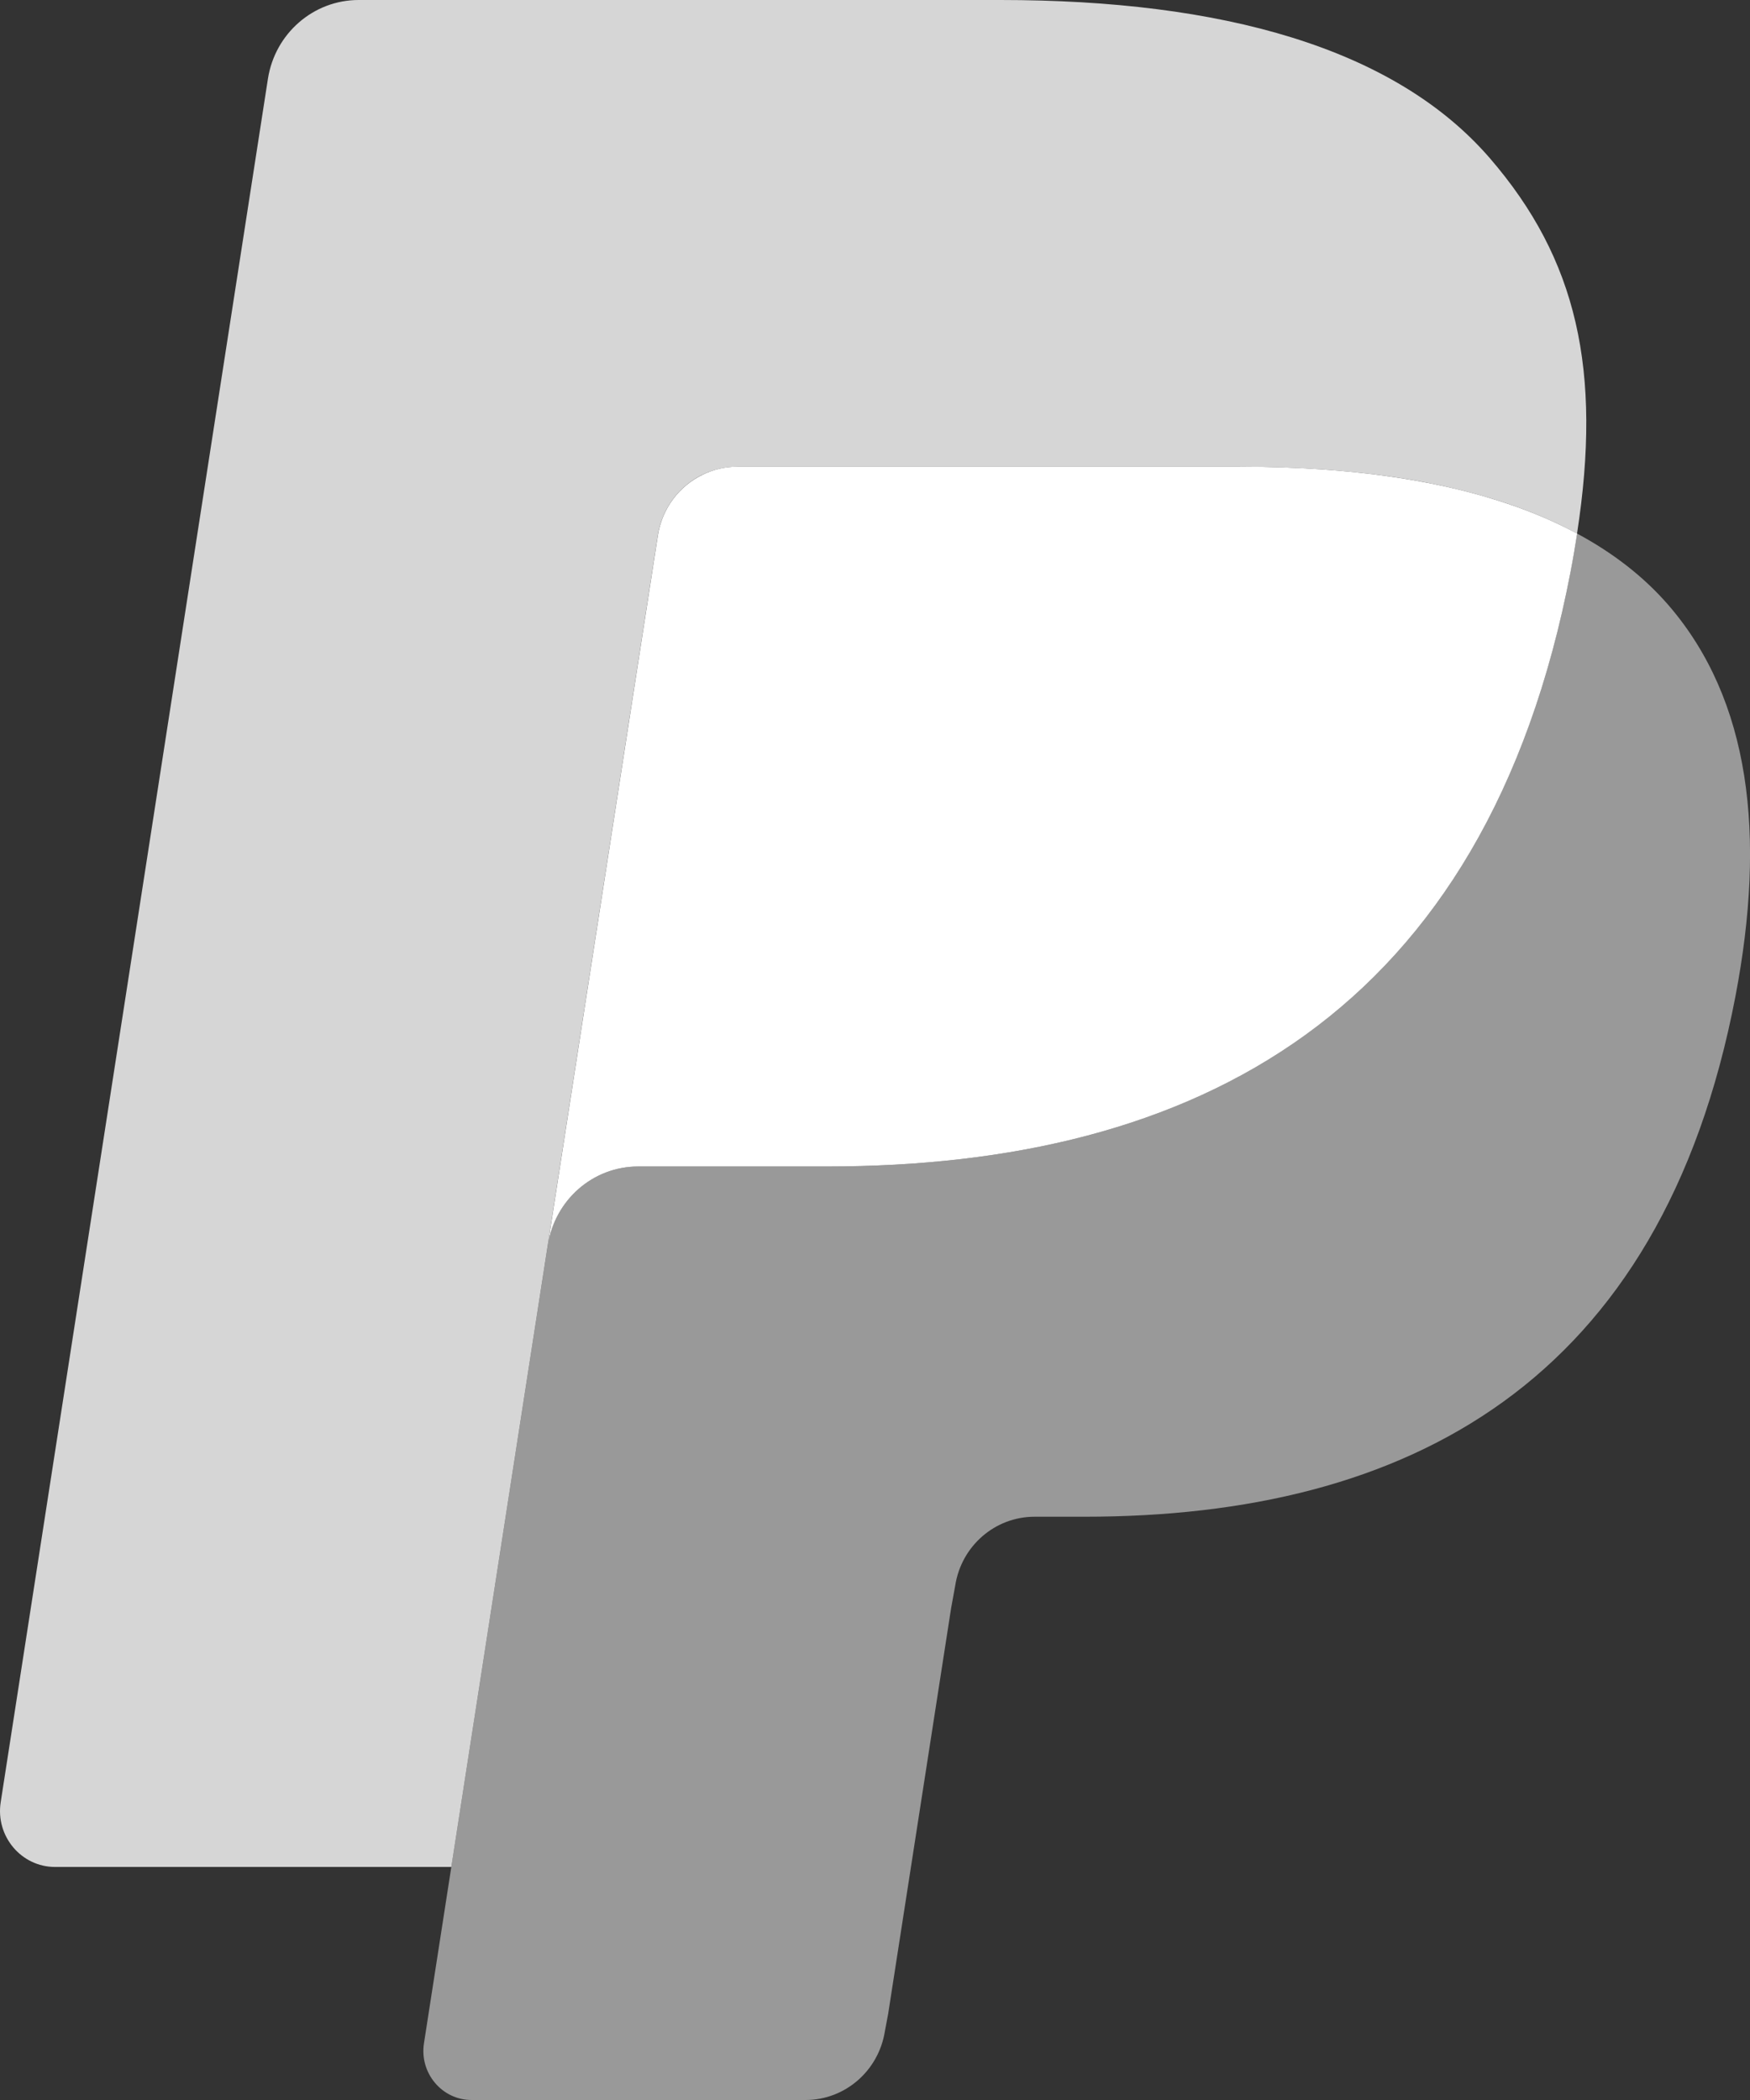 <svg width="30" height="36" viewBox="0 0 30 36" fill="none" xmlns="http://www.w3.org/2000/svg">
<rect x="0" y="0" width="30" height="36" fill="#333333" stroke="none"/>
<g clipPath="url(#clip0_7_3507)">
<path opacity="0.8" d="M12.042 8.138C12.223 8.05 12.425 8.002 12.636 8.002H21.261C22.282 8.002 23.235 8.069 24.106 8.211C24.355 8.252 24.597 8.299 24.832 8.353C25.067 8.406 25.295 8.465 25.517 8.531C25.627 8.564 25.736 8.598 25.843 8.634C26.271 8.779 26.669 8.949 27.035 9.147C27.467 6.345 27.032 4.441 25.543 2.715C23.903 0.815 20.941 0 17.15 0H6.148C5.373 0 4.714 0.574 4.593 1.351L0.012 30.895C-0.079 31.478 0.365 32.005 0.944 32.005H7.737L11.276 9.183C11.348 8.715 11.644 8.332 12.041 8.138H12.042Z" fill="white"/>
<path opacity="0.5" d="M26.923 9.802C25.473 17.377 20.508 19.997 14.168 19.997H10.939C10.165 19.997 9.51 20.57 9.39 21.348L7.268 35.028C7.189 35.538 7.577 36 8.084 36H13.81C14.487 36 15.064 35.498 15.17 34.818L15.226 34.521L16.305 27.567L16.375 27.182C16.48 26.502 17.057 26.001 17.735 26.001H18.591C24.138 26.001 28.481 23.709 29.75 17.082C30.279 14.313 30.005 12.001 28.604 10.376C28.179 9.885 27.651 9.478 27.036 9.147C27.003 9.361 26.966 9.578 26.923 9.802L26.923 9.802Z" fill="white"/>
<path d="M25.517 8.531C25.296 8.465 25.068 8.406 24.833 8.353C24.598 8.3 24.355 8.253 24.107 8.212C23.235 8.069 22.283 8.001 21.261 8.001H12.637C12.425 8.001 12.223 8.05 12.043 8.139C11.644 8.333 11.349 8.715 11.277 9.184L9.444 21.004L9.391 21.348C9.511 20.57 10.165 19.997 10.94 19.997H14.168C20.509 19.997 25.473 17.378 26.924 9.802C26.967 9.578 27.003 9.361 27.037 9.147C26.669 8.949 26.272 8.779 25.844 8.635C25.737 8.599 25.628 8.564 25.518 8.532" fill="white"/>
</g>
<defs>
<clipPath id="clip0_7_3507">
<rect width="30" height="36" fill="white"/>
</clipPath>
</defs>
</svg>
